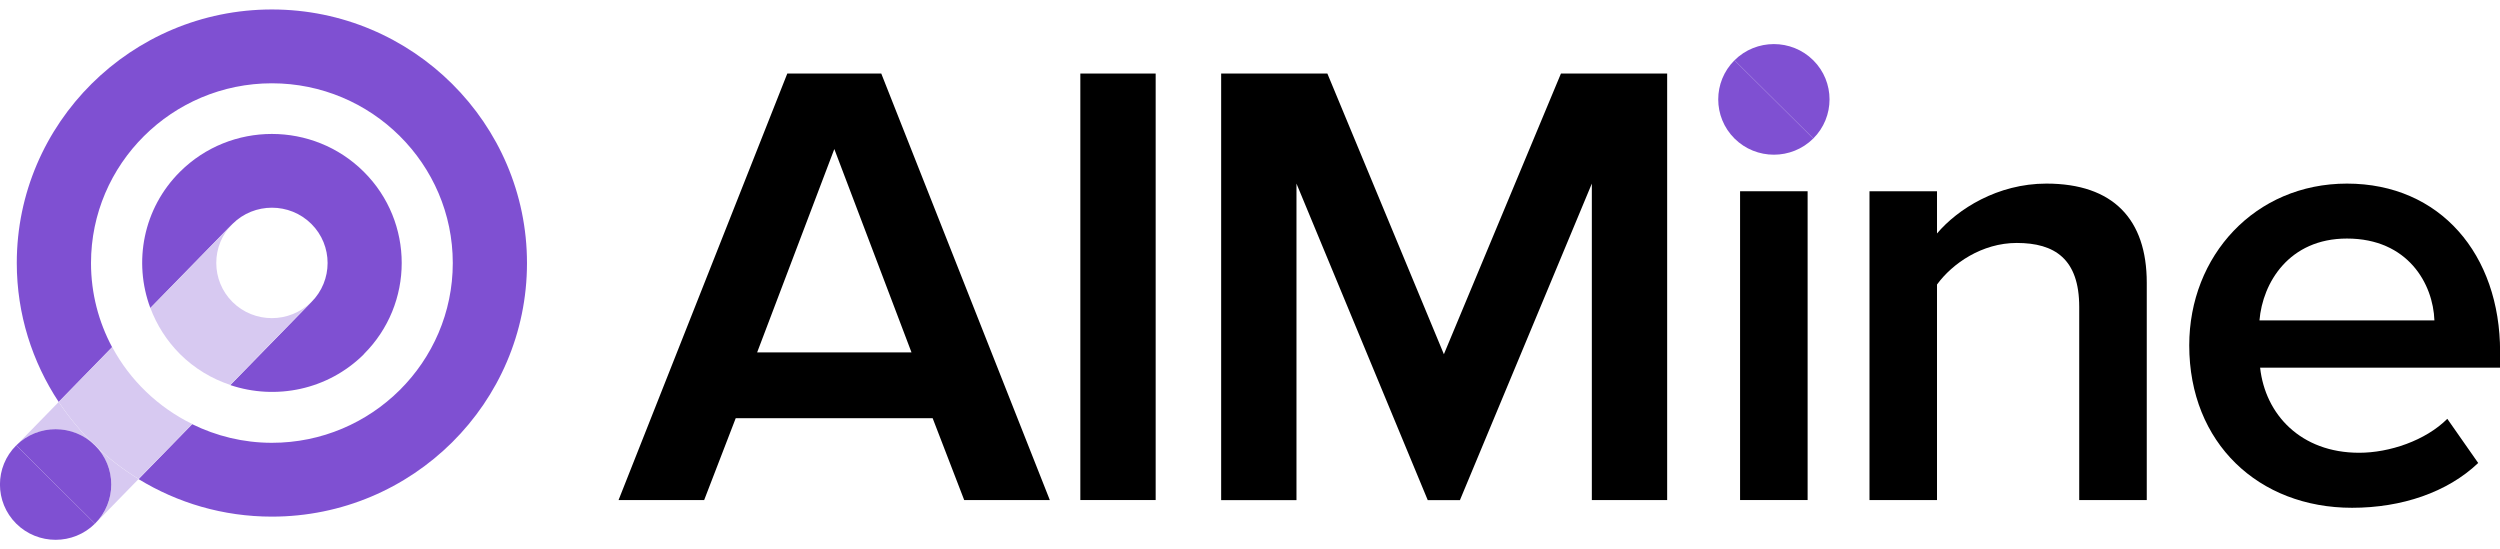 <svg width="132" height="29" viewBox="0 0 132 29" fill="none" xmlns="http://www.w3.org/2000/svg">
<g clip-path="url(#clip0_855_16963)">
<path d="M49.244 22.081H38.846L37.18 26.402H32.66L41.569 3.883H46.531L55.43 26.402H50.909L49.244 22.081ZM39.972 18.606H48.127L44.052 7.869L39.977 18.606H39.972Z" fill="black"/>
<path d="M57.042 3.883H61.019V26.402H57.042V3.883Z" fill="black"/>
<path d="M84.049 9.694L77.084 26.407H75.385L68.454 9.694V26.407H64.477V3.883H70.085L76.237 18.703L82.418 3.883H88.026V26.402H84.049V9.694Z" fill="black"/>
<path d="M95.442 10.098H91.876V26.402H95.442V10.098Z" fill="black"/>
<path d="M109.783 16.206C109.783 13.675 108.49 12.828 106.487 12.828C104.65 12.828 103.087 13.909 102.274 15.023V26.402H98.709V10.098H102.274V12.327C103.362 11.042 105.468 9.694 108.049 9.694C111.58 9.694 113.349 11.582 113.349 14.926V26.402H109.783V16.206Z" fill="black"/>
<path d="M123.918 9.694C128.846 9.694 132.005 13.441 132.005 18.571V19.413H119.334C119.603 21.876 121.474 23.906 124.565 23.906C126.162 23.906 128.067 23.263 129.218 22.114L130.849 24.446C129.218 25.998 126.808 26.811 124.188 26.811C119.26 26.811 115.592 23.399 115.592 18.235C115.592 13.51 119.06 9.694 123.918 9.694ZM119.295 16.916H128.537C128.469 14.994 127.146 12.595 123.918 12.595C120.862 12.595 119.466 14.926 119.3 16.916H119.295Z" fill="black"/>
<path d="M0.857 27.648C2.003 28.787 3.869 28.787 5.015 27.648L0.857 23.516C-0.289 24.655 -0.289 26.509 0.857 27.648Z" fill="#7F50D2"/>
<path d="M14.356 0.5C6.93 0.5 0.886 6.506 0.886 13.884C0.886 16.59 1.704 19.111 3.1 21.224L5.921 18.333C5.211 17.004 4.805 15.495 4.805 13.889C4.805 8.657 9.09 4.398 14.356 4.398C19.621 4.398 23.907 8.657 23.907 13.889C23.907 19.121 19.621 23.38 14.356 23.38C12.842 23.38 11.417 23.02 10.148 22.397L7.317 25.297C9.37 26.553 11.779 27.278 14.356 27.278C21.781 27.278 27.825 21.273 27.825 13.894C27.825 6.516 21.781 0.5 14.356 0.5Z" fill="#7F50D2"/>
<path d="M19.205 18.703C21.879 16.045 21.879 11.723 19.205 9.066C16.53 6.408 12.181 6.408 9.507 9.066C7.552 11.008 7.033 13.84 7.939 16.264L12.279 11.82C13.425 10.682 15.291 10.682 16.437 11.82C17.584 12.959 17.584 14.814 16.437 15.953L12.161 20.333C14.556 21.136 17.304 20.596 19.21 18.707L19.205 18.703Z" fill="#7F50D2"/>
<path d="M3.1 21.224L0.857 23.521C2.003 22.382 3.869 22.382 5.015 23.521C6.161 24.66 6.161 26.514 5.015 27.653L7.317 25.293C5.628 24.261 4.188 22.869 3.1 21.224Z" fill="#D7C9F1"/>
<path d="M5.015 23.516C3.869 22.377 2.003 22.377 0.857 23.516L5.015 27.648C6.161 26.509 6.161 24.655 5.015 23.516Z" fill="#7F50D2"/>
<path d="M5.921 18.328L3.1 21.219C4.188 22.864 5.628 24.256 7.317 25.288L10.148 22.387C8.351 21.506 6.867 20.085 5.926 18.328H5.921Z" fill="#D7C9F1"/>
<path d="M12.279 15.948C11.133 14.809 11.133 12.955 12.279 11.816L7.939 16.259C8.272 17.15 8.792 17.982 9.507 18.698C10.276 19.462 11.187 20.002 12.156 20.323L16.432 15.943C15.286 17.082 13.42 17.082 12.274 15.943L12.279 15.948Z" fill="#D7C9F1"/>
<path d="M91.582 7.314C92.728 8.453 94.594 8.453 95.74 7.314L91.582 3.182C90.436 4.321 90.436 6.175 91.582 7.314Z" fill="#7F50D2"/>
<path d="M95.74 3.182C94.594 2.043 92.728 2.043 91.582 3.182L95.74 7.314C96.886 6.175 96.886 4.321 95.74 3.182Z" fill="#7F50D2"/>
</g>
<defs>
<clipPath id="clip0_855_16963">
<rect width="132" height="28" fill="white" transform="translate(0 0.5)"/>
</clipPath>
</defs>
</svg>
